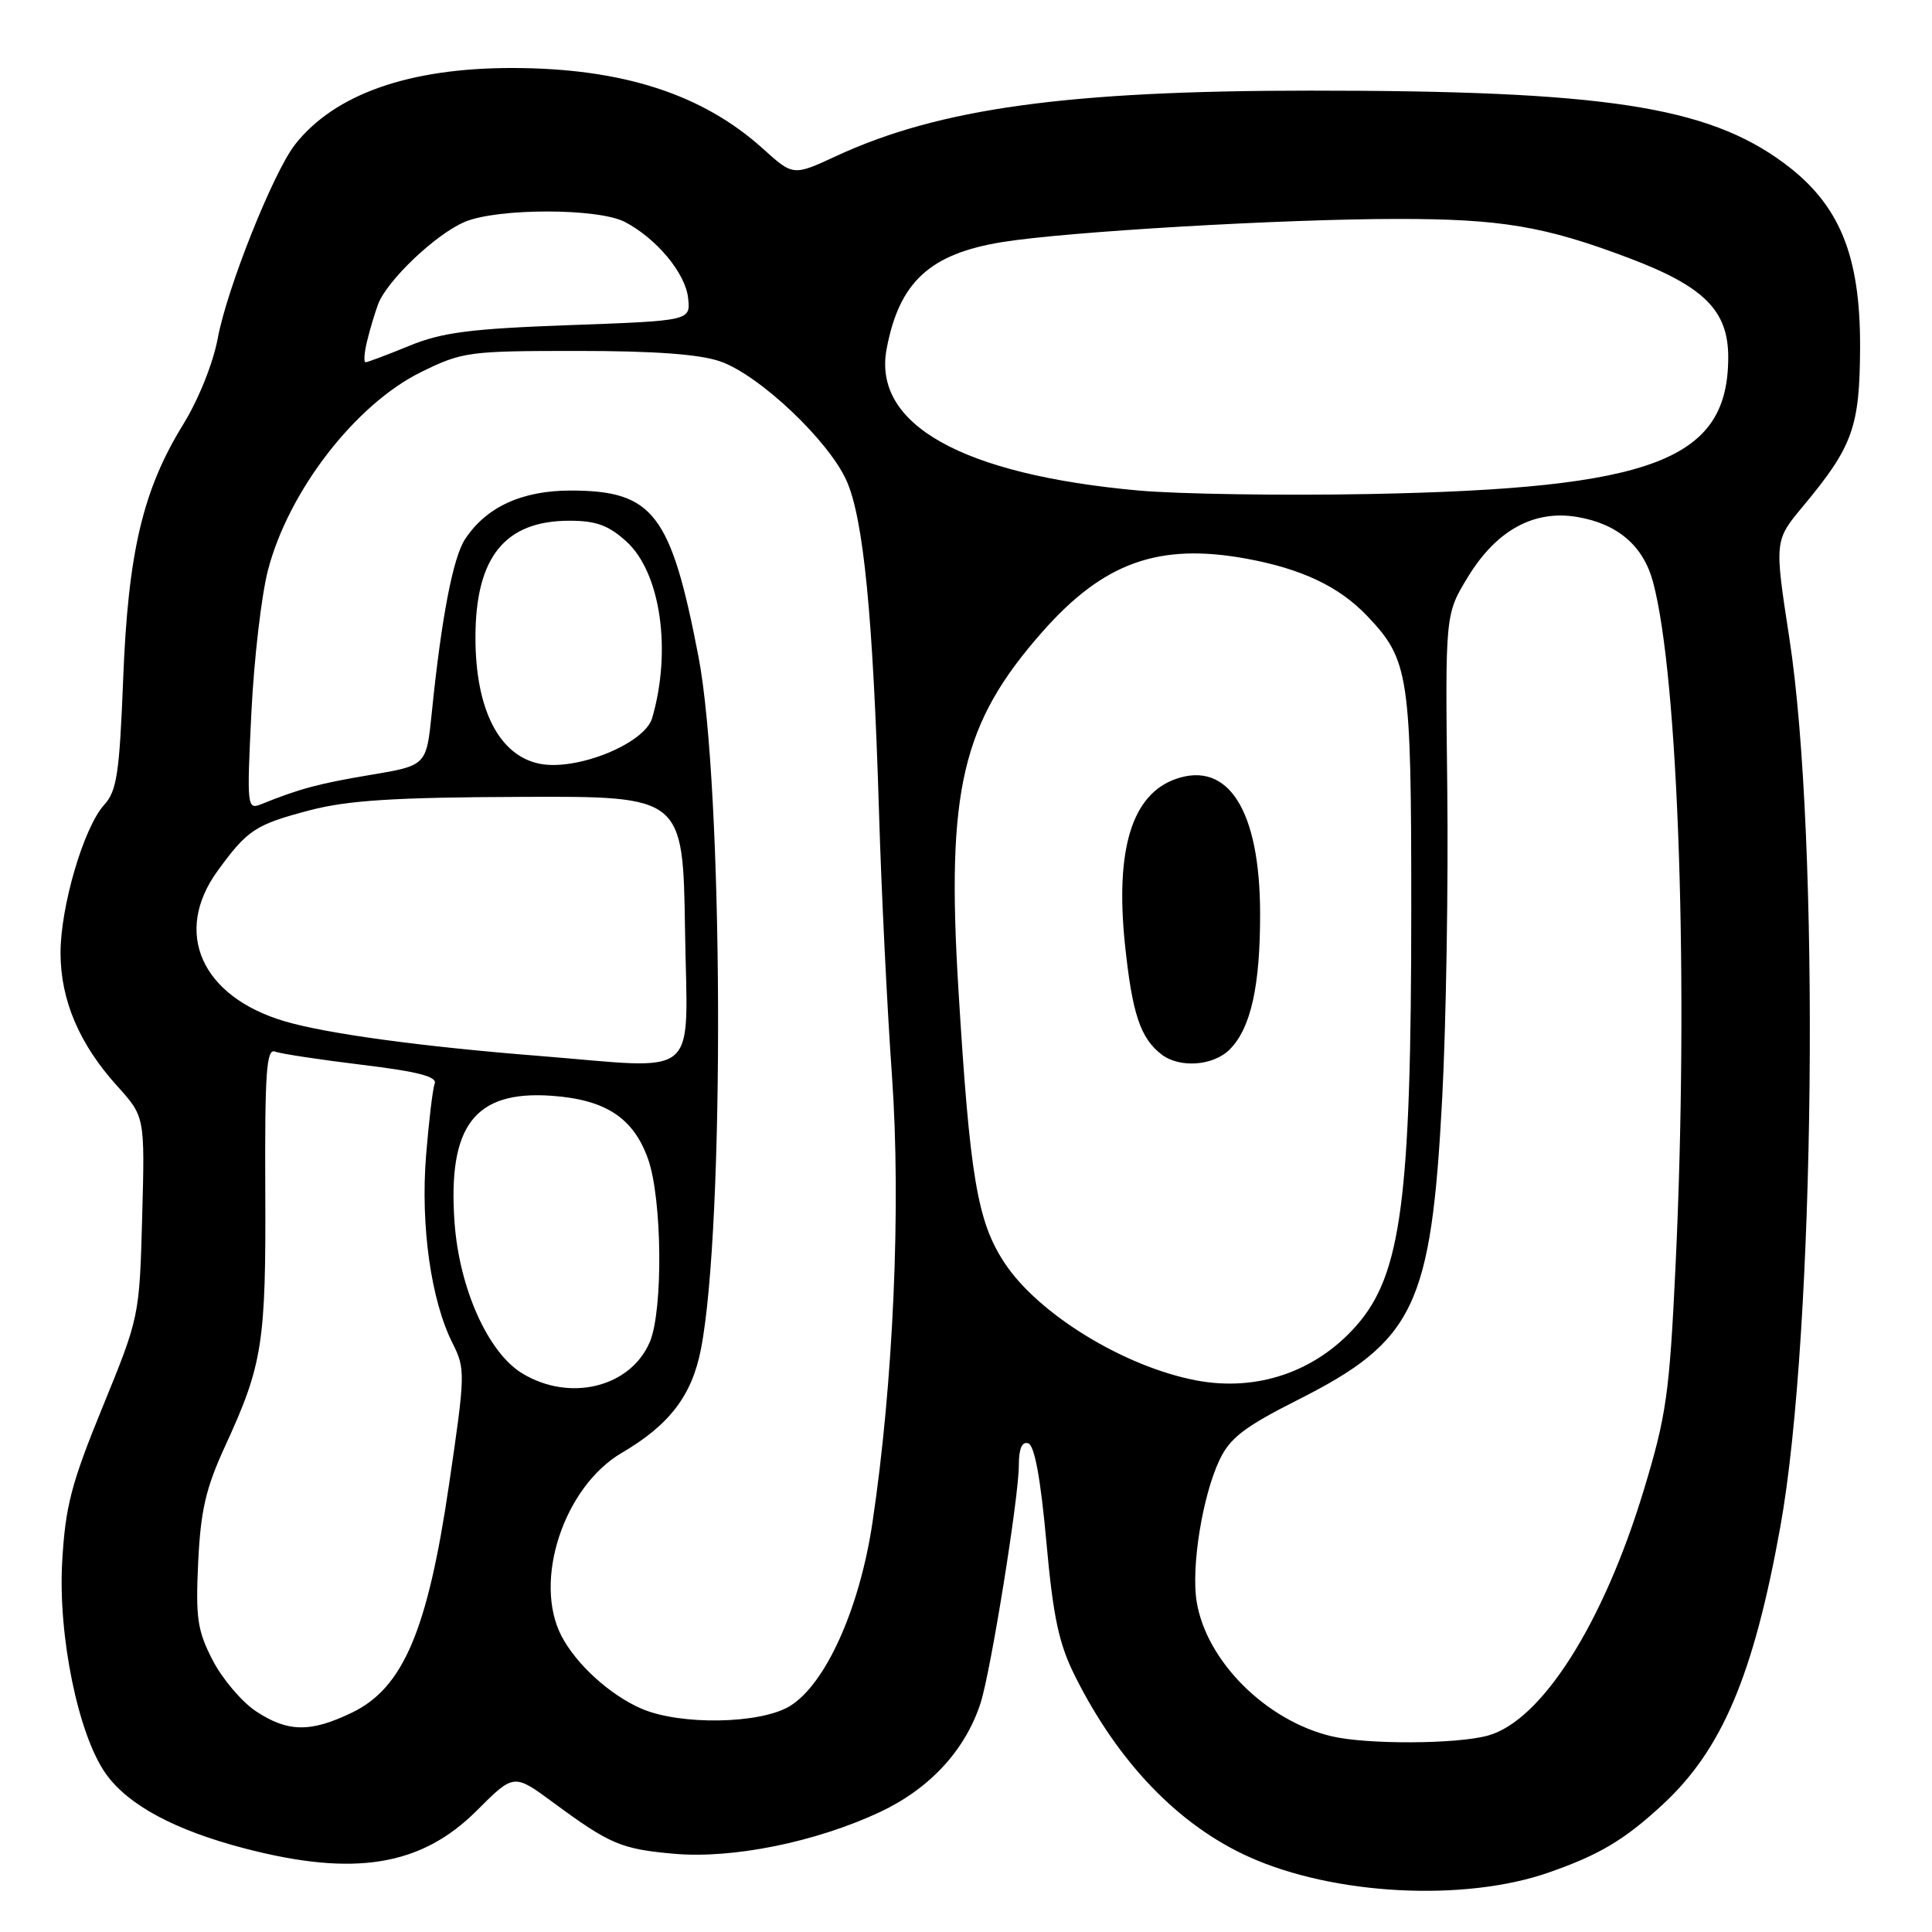 <?xml version="1.0" encoding="UTF-8" standalone="no"?>
<!DOCTYPE svg PUBLIC "-//W3C//DTD SVG 1.1//EN" "http://www.w3.org/Graphics/SVG/1.1/DTD/svg11.dtd" >
<svg xmlns="http://www.w3.org/2000/svg" xmlns:xlink="http://www.w3.org/1999/xlink" version="1.1" viewBox="0 0 256 256">
 <g >
 <path fill="currentColor"
d=" M 205.15 248.14 C 211.93 245.78 215.24 243.81 220.36 239.07 C 228.19 231.81 232.37 221.93 235.91 202.27 C 240.53 176.59 241.20 111.18 237.10 84.57 C 235.11 71.64 235.11 71.64 238.92 67.07 C 245.52 59.14 246.43 56.59 246.47 46.00 C 246.51 33.75 243.72 27.02 236.34 21.58 C 226.17 14.08 212.54 12.00 173.64 12.01 C 141.45 12.01 124.44 14.36 110.80 20.68 C 105.10 23.32 105.10 23.32 101.09 19.70 C 93.08 12.47 82.46 9.04 67.96 9.01 C 54.25 8.99 44.36 12.46 39.11 19.13 C 36.23 22.79 30.08 38.20 28.86 44.80 C 28.25 48.09 26.32 52.92 24.28 56.23 C 18.92 64.91 16.97 73.20 16.32 90.00 C 15.83 102.49 15.48 104.80 13.81 106.64 C 11.09 109.62 8.00 120.17 8.02 126.34 C 8.05 132.57 10.52 138.35 15.50 143.87 C 19.20 147.96 19.20 147.96 18.84 161.23 C 18.48 174.46 18.46 174.53 13.60 186.42 C 9.43 196.61 8.66 199.59 8.24 206.95 C 7.68 216.80 10.38 229.92 14.03 235.04 C 16.98 239.19 23.19 242.52 32.44 244.93 C 46.98 248.72 55.83 247.27 63.21 239.88 C 68.09 235.00 68.09 235.00 73.30 238.84 C 80.80 244.37 82.31 245.01 89.26 245.63 C 97.05 246.33 108.05 244.10 116.59 240.11 C 123.19 237.01 127.90 231.92 129.93 225.67 C 131.28 221.48 135.00 198.41 135.00 194.17 C 135.00 191.95 135.42 190.97 136.25 191.25 C 137.08 191.52 137.89 195.92 138.64 204.22 C 139.56 214.37 140.30 217.80 142.47 222.14 C 148.20 233.57 156.17 241.85 165.50 246.05 C 176.74 251.12 193.96 252.02 205.15 248.14 Z  M 176.42 230.06 C 167.73 227.98 159.83 220.09 158.56 212.20 C 157.82 207.60 159.34 198.20 161.59 193.46 C 162.97 190.54 164.88 189.07 171.89 185.53 C 187.45 177.69 189.64 173.11 191.10 145.50 C 191.62 135.60 191.92 117.12 191.77 104.43 C 191.50 81.37 191.50 81.37 194.52 76.43 C 198.29 70.26 203.26 67.53 208.98 68.50 C 214.34 69.40 217.74 72.31 219.03 77.10 C 222.43 89.73 223.78 130.45 222.03 167.50 C 221.21 184.75 220.82 187.52 217.79 197.51 C 212.42 215.19 204.28 227.99 197.17 229.97 C 193.03 231.12 181.07 231.17 176.42 230.06 Z  M 33.90 226.74 C 32.03 225.50 29.46 222.46 28.18 219.99 C 26.16 216.08 25.91 214.41 26.26 207.00 C 26.59 200.12 27.27 197.19 29.83 191.62 C 34.81 180.79 35.25 177.99 35.15 157.66 C 35.08 142.10 35.31 138.90 36.44 139.34 C 37.19 139.63 42.37 140.41 47.95 141.09 C 55.38 141.99 57.96 142.66 57.60 143.59 C 57.33 144.29 56.82 148.61 56.45 153.18 C 55.72 162.44 57.11 172.30 59.95 177.95 C 61.68 181.39 61.67 181.97 59.49 196.78 C 56.66 216.04 53.42 223.65 46.66 226.92 C 41.15 229.59 38.12 229.54 33.90 226.74 Z  M 85.00 226.41 C 80.84 224.61 76.37 220.55 74.41 216.80 C 70.60 209.50 74.70 197.02 82.39 192.51 C 88.72 188.80 91.68 184.92 92.88 178.76 C 96.06 162.43 95.85 104.15 92.55 87.00 C 88.90 68.05 86.55 65.01 75.62 65.00 C 69.16 65.00 64.42 67.18 61.62 71.45 C 60.02 73.90 58.49 81.85 57.21 94.47 C 56.50 101.44 56.50 101.44 49.08 102.68 C 42.22 103.83 39.69 104.51 34.59 106.57 C 32.74 107.31 32.70 106.87 33.31 94.42 C 33.66 87.31 34.65 78.80 35.52 75.50 C 38.27 65.00 47.13 53.56 55.80 49.30 C 61.27 46.61 62.10 46.50 76.50 46.50 C 86.80 46.50 92.74 46.94 95.47 47.90 C 100.64 49.72 109.79 58.37 112.17 63.69 C 114.42 68.73 115.68 81.59 116.47 107.50 C 116.78 117.95 117.56 133.72 118.19 142.55 C 119.41 159.77 118.38 183.28 115.59 201.85 C 113.87 213.24 109.38 223.19 104.65 226.07 C 100.74 228.45 90.14 228.63 85.00 226.41 Z  M 69.18 181.97 C 64.66 179.21 60.86 170.72 60.23 161.99 C 59.31 149.14 62.91 144.46 73.15 145.20 C 80.28 145.72 83.95 148.14 85.88 153.60 C 87.74 158.88 87.88 173.59 86.11 177.80 C 83.56 183.83 75.50 185.82 69.18 181.97 Z  M 158.50 182.91 C 148.97 181.10 137.61 174.14 133.14 167.39 C 129.50 161.90 128.51 156.04 126.99 131.00 C 125.38 104.63 127.46 95.80 138.13 83.71 C 146.22 74.54 153.51 71.92 165.07 74.01 C 172.48 75.36 177.45 77.71 181.20 81.66 C 186.70 87.46 187.00 89.44 187.00 120.24 C 187.00 158.87 185.69 168.87 179.74 175.64 C 174.36 181.77 166.55 184.44 158.50 182.91 Z  M 162.94 139.06 C 165.74 136.26 166.99 130.66 166.97 121.00 C 166.95 107.44 162.78 100.79 155.82 103.21 C 150.00 105.24 147.76 112.50 149.06 125.12 C 150.02 134.30 151.09 137.55 153.91 139.72 C 156.31 141.56 160.76 141.24 162.94 139.06 Z  M 71.50 139.92 C 55.82 138.68 43.24 136.96 37.70 135.32 C 26.67 132.04 22.90 123.56 28.83 115.40 C 32.81 109.93 33.82 109.27 41.07 107.36 C 46.08 106.05 52.24 105.65 69.00 105.59 C 90.50 105.50 90.50 105.50 90.77 123.25 C 91.08 143.42 93.13 141.65 71.50 139.92 Z  M 71.50 101.20 C 66.12 100.11 63.00 93.98 63.00 84.48 C 63.00 73.83 66.89 69.00 75.45 69.00 C 78.98 69.00 80.63 69.60 83.00 71.75 C 87.53 75.87 89.03 86.18 86.41 95.16 C 85.42 98.54 76.41 102.19 71.50 101.20 Z  M 150.89 65.00 C 127.45 62.88 115.61 56.24 117.48 46.25 C 119.14 37.38 123.19 33.64 132.78 32.08 C 141.28 30.70 169.92 29.02 185.11 29.01 C 198.87 29.00 204.67 29.97 215.78 34.17 C 225.79 37.94 229.00 41.14 229.00 47.33 C 228.99 60.98 219.15 64.73 181.50 65.46 C 169.95 65.68 156.18 65.47 150.89 65.00 Z  M 48.63 45.25 C 48.99 43.74 49.65 41.53 50.09 40.34 C 51.24 37.20 57.77 30.99 61.61 29.39 C 65.99 27.56 79.28 27.57 82.80 29.41 C 87.01 31.61 90.83 36.21 91.18 39.50 C 91.50 42.50 91.50 42.50 75.50 43.08 C 62.27 43.56 58.58 44.04 54.21 45.83 C 51.31 47.02 48.71 48.00 48.44 48.00 C 48.18 48.00 48.26 46.76 48.63 45.25 Z "/>
</g>
</svg>